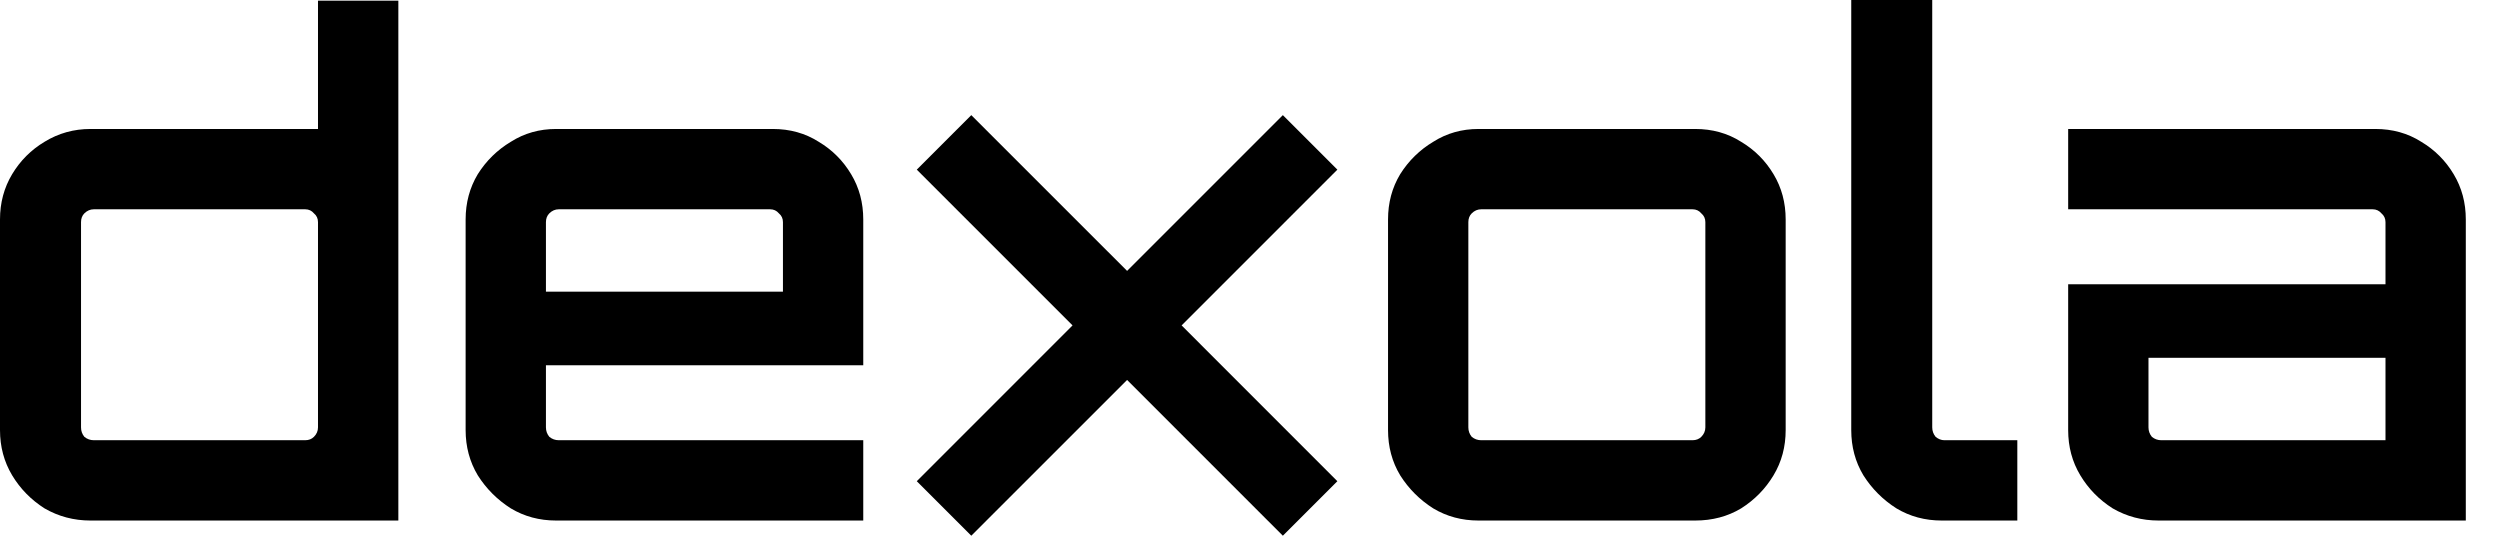 <svg width="56" height="12" viewBox="0 0 56 12" fill="none" xmlns="http://www.w3.org/2000/svg">
<path fill-rule="evenodd" clip-rule="evenodd" d="M43.494 11.66C43.121 11.66 42.783 11.569 42.481 11.388C42.178 11.196 41.931 10.949 41.74 10.647C41.558 10.345 41.468 10.007 41.468 9.634V0H43.282V9.573C43.282 9.654 43.308 9.724 43.358 9.785C43.419 9.835 43.484 9.861 43.555 9.861H45.188V11.66H43.494ZM2.027 11.66C1.654 11.66 1.311 11.569 0.998 11.388C0.696 11.196 0.454 10.949 0.272 10.647C0.091 10.345 0 10.007 0 9.634V4.915C0 4.542 0.091 4.204 0.272 3.902C0.454 3.599 0.696 3.357 0.998 3.176C1.311 2.984 1.654 2.889 2.027 2.889H7.123V0.015H8.923V11.66H2.027ZM2.102 9.861H6.836C6.917 9.861 6.982 9.835 7.032 9.785C7.093 9.724 7.123 9.654 7.123 9.573V4.976C7.123 4.895 7.093 4.829 7.032 4.779C6.982 4.719 6.917 4.688 6.836 4.688H2.102C2.022 4.688 1.951 4.719 1.89 4.779C1.84 4.829 1.815 4.895 1.815 4.976V9.573C1.815 9.654 1.84 9.724 1.89 9.785C1.951 9.835 2.022 9.861 2.102 9.861ZM12.456 11.66C12.083 11.66 11.745 11.569 11.443 11.388C11.141 11.196 10.893 10.949 10.702 10.647C10.521 10.345 10.43 10.007 10.43 9.634V4.915C10.43 4.542 10.521 4.204 10.702 3.902C10.893 3.599 11.141 3.357 11.443 3.176C11.745 2.984 12.083 2.889 12.456 2.889H17.311C17.694 2.889 18.037 2.984 18.339 3.176C18.642 3.357 18.884 3.599 19.065 3.902C19.247 4.204 19.337 4.542 19.337 4.915V8.182H12.229V9.573C12.229 9.654 12.255 9.724 12.305 9.785C12.366 9.835 12.436 9.861 12.517 9.861H19.337V11.66H12.456ZM12.229 6.533H17.538V4.976C17.538 4.895 17.508 4.829 17.447 4.779C17.397 4.719 17.331 4.688 17.25 4.688H12.517C12.436 4.688 12.366 4.719 12.305 4.779C12.255 4.829 12.229 4.895 12.229 4.976V6.533ZM32.105 11.388C32.407 11.569 32.745 11.66 33.118 11.66H37.973C38.356 11.66 38.699 11.569 39.001 11.388C39.304 11.196 39.546 10.949 39.727 10.647C39.909 10.345 39.999 10.007 39.999 9.634V4.915C39.999 4.542 39.909 4.204 39.727 3.902C39.546 3.599 39.304 3.357 39.001 3.176C38.699 2.984 38.356 2.889 37.973 2.889H33.118C32.745 2.889 32.407 2.984 32.105 3.176C31.802 3.357 31.555 3.599 31.364 3.902C31.182 4.204 31.092 4.542 31.092 4.915V9.634C31.092 10.007 31.182 10.345 31.364 10.647C31.555 10.949 31.802 11.196 32.105 11.388ZM37.912 9.861H33.179C33.098 9.861 33.028 9.835 32.967 9.785C32.917 9.724 32.891 9.654 32.891 9.573V4.976C32.891 4.895 32.917 4.829 32.967 4.779C33.028 4.719 33.098 4.688 33.179 4.688H37.912C37.993 4.688 38.059 4.719 38.109 4.779C38.169 4.829 38.2 4.895 38.2 4.976V9.573C38.2 9.654 38.169 9.724 38.109 9.785C38.059 9.835 37.993 9.861 37.912 9.861ZM47.325 11.388C47.637 11.569 47.98 11.66 48.353 11.66H55.234V4.915C55.234 4.542 55.144 4.204 54.962 3.902C54.781 3.599 54.539 3.357 54.236 3.176C53.934 2.984 53.591 2.889 53.208 2.889H46.327V4.688H53.147C53.228 4.688 53.293 4.719 53.344 4.779C53.404 4.829 53.435 4.895 53.435 4.976V6.367H46.327V9.634C46.327 10.007 46.417 10.345 46.599 10.647C46.78 10.949 47.022 11.196 47.325 11.388ZM53.435 9.861H48.413C48.333 9.861 48.262 9.835 48.202 9.785C48.152 9.724 48.126 9.654 48.126 9.573V8.015H53.435V9.861ZM29.957 10.779L26.468 7.289L29.957 3.8L28.736 2.579L25.247 6.068L21.757 2.579L20.536 3.8L24.025 7.289L20.536 10.779L21.757 12L25.247 8.511L28.736 12L29.957 10.779Z" fill="black"/>
</svg>
